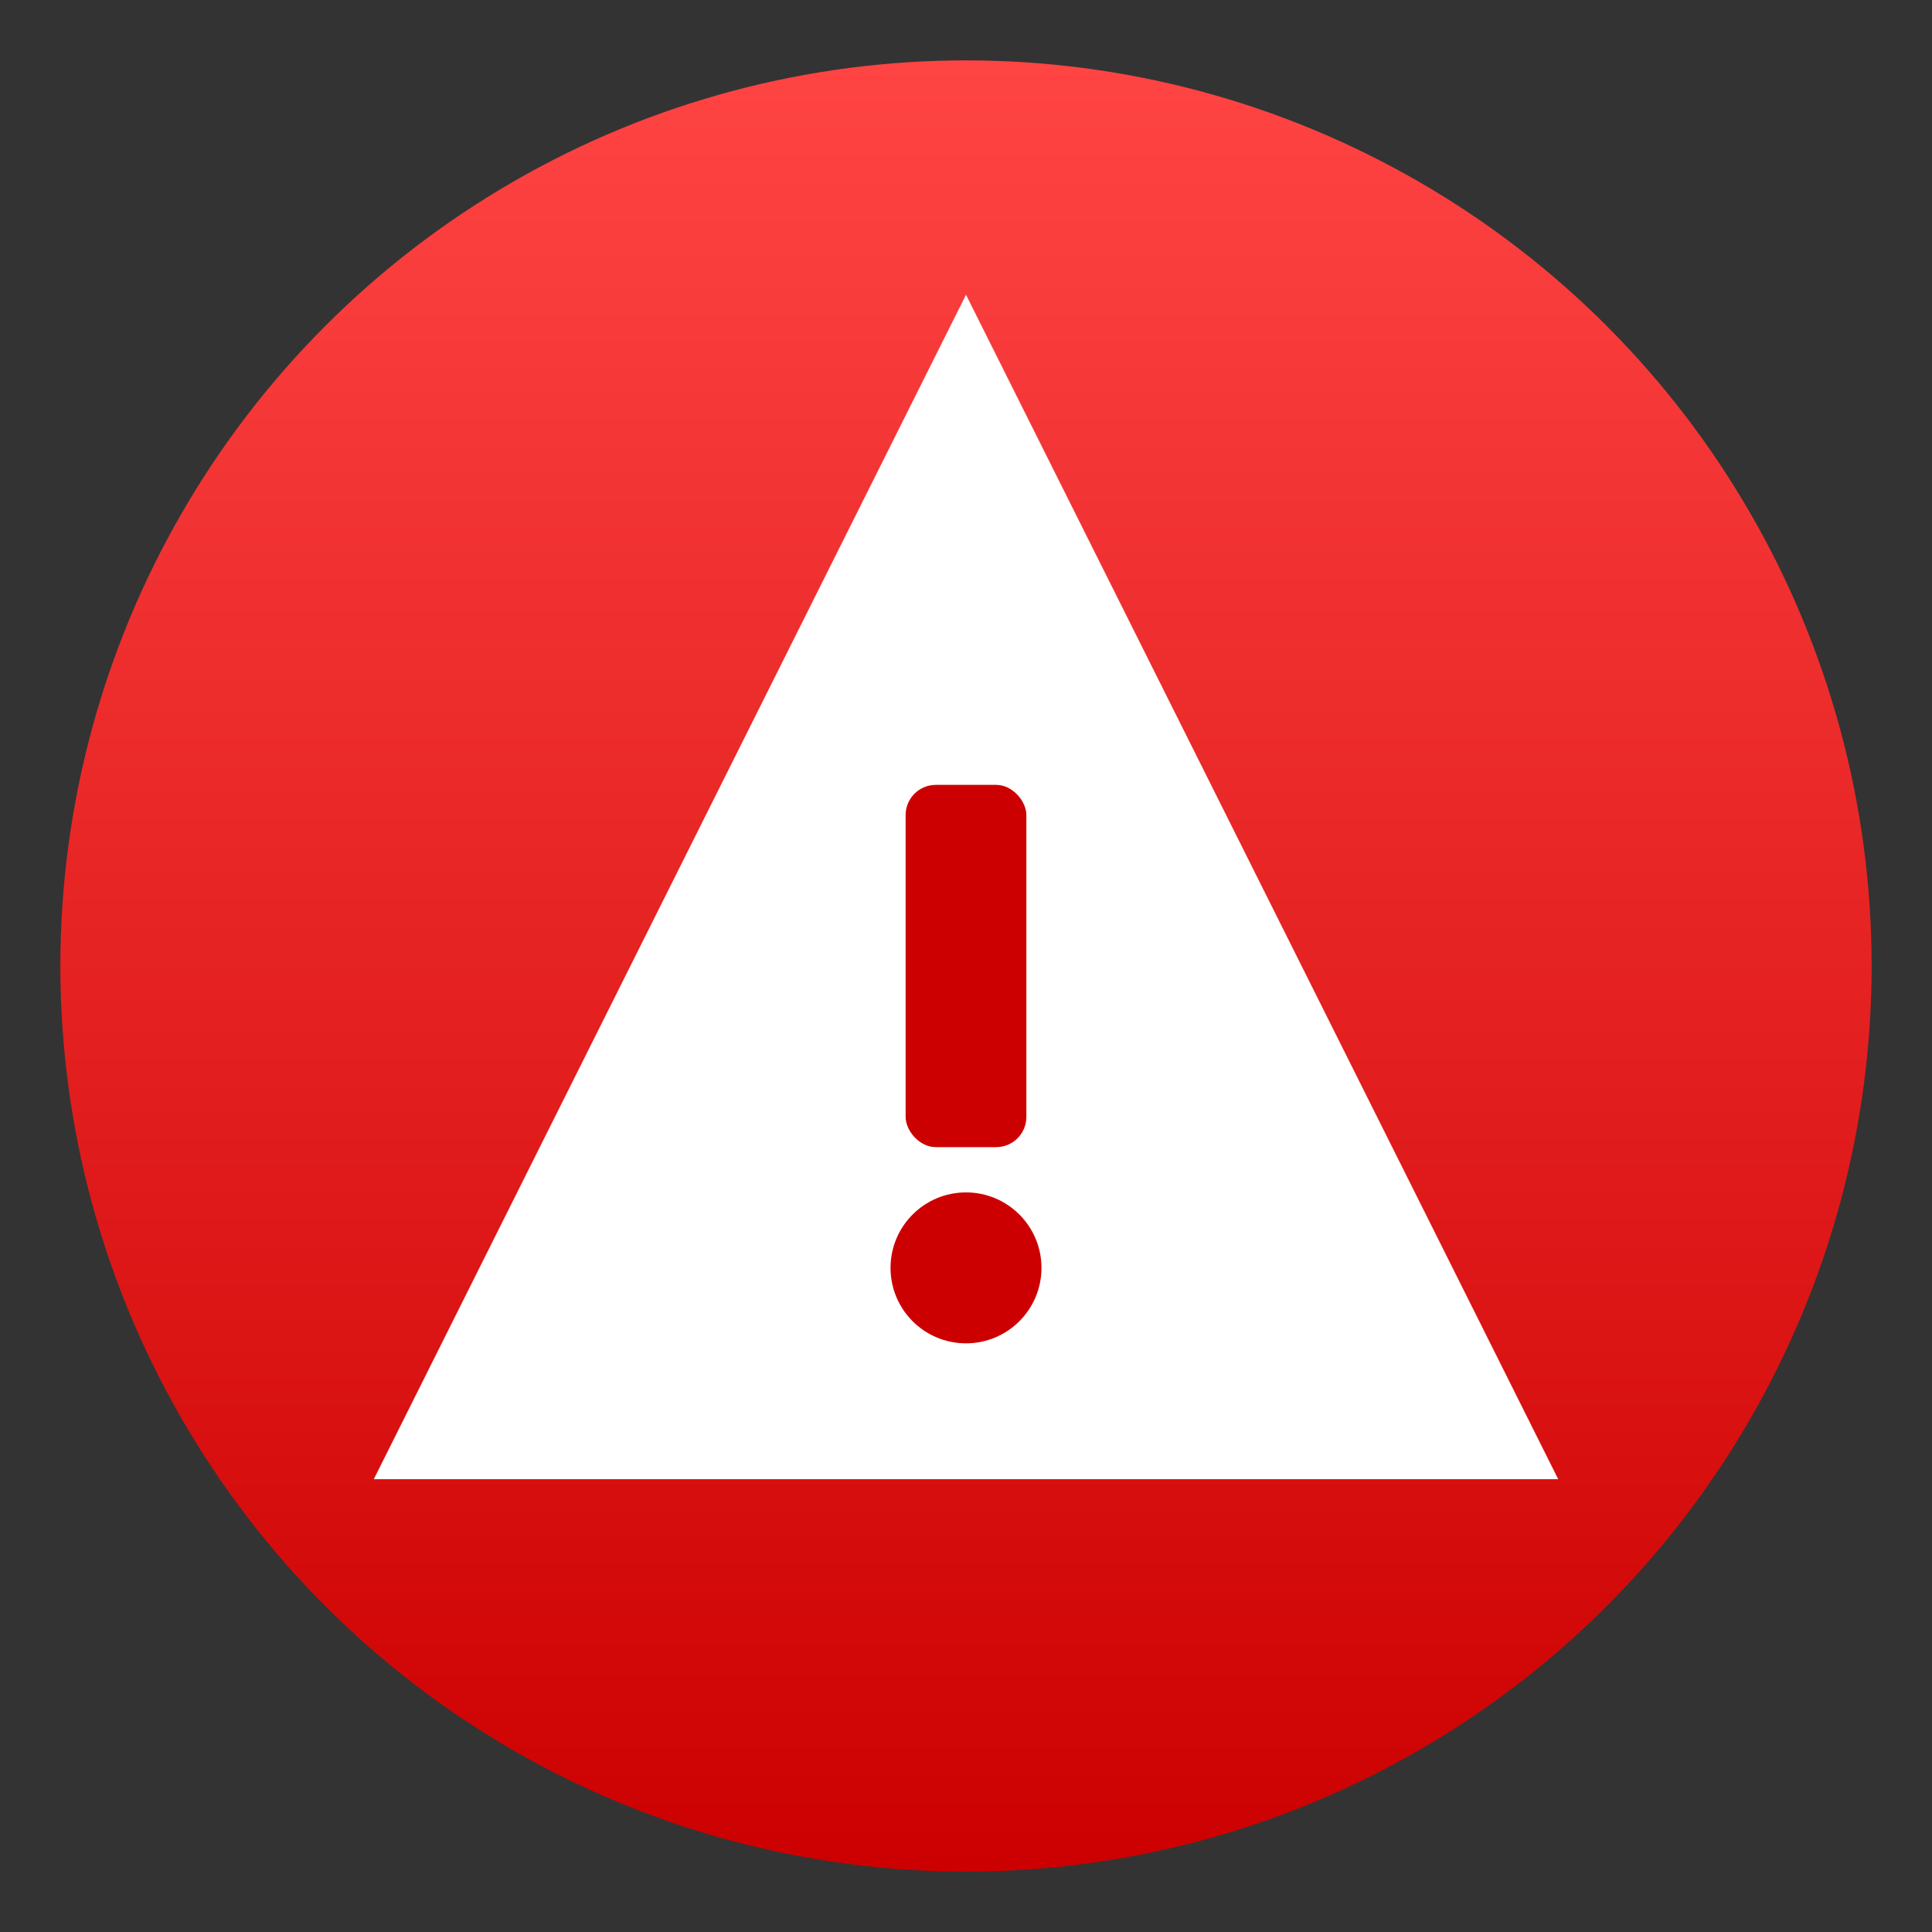 <svg xmlns="http://www.w3.org/2000/svg" viewBox="0 0 64 64">
  <rect x="0" y="0" width="64" height="64" fill="#333333" stroke="none"/>
  <defs>
    <linearGradient id="grad" x1="0%" y1="0%" x2="0%" y2="100%">
      <stop offset="0%" style="stop-color:#ff4444;stop-opacity:1" />
      <stop offset="100%" style="stop-color:#cc0000;stop-opacity:1" />
    </linearGradient>
  </defs>
  <!-- Emergency siren light background circle -->
  <circle cx="32" cy="32" r="30" fill="url(#grad)"/>
  <!-- White alert triangle -->
  <path d="M 32 12 L 50 48 L 14 48 Z" fill="white" stroke="white" stroke-width="2"/>
  <!-- Red exclamation mark -->
  <rect x="30" y="26" width="4" height="12" fill="#cc0000" rx="1"/>
  <circle cx="32" cy="42" r="2.5" fill="#cc0000"/>
</svg>
